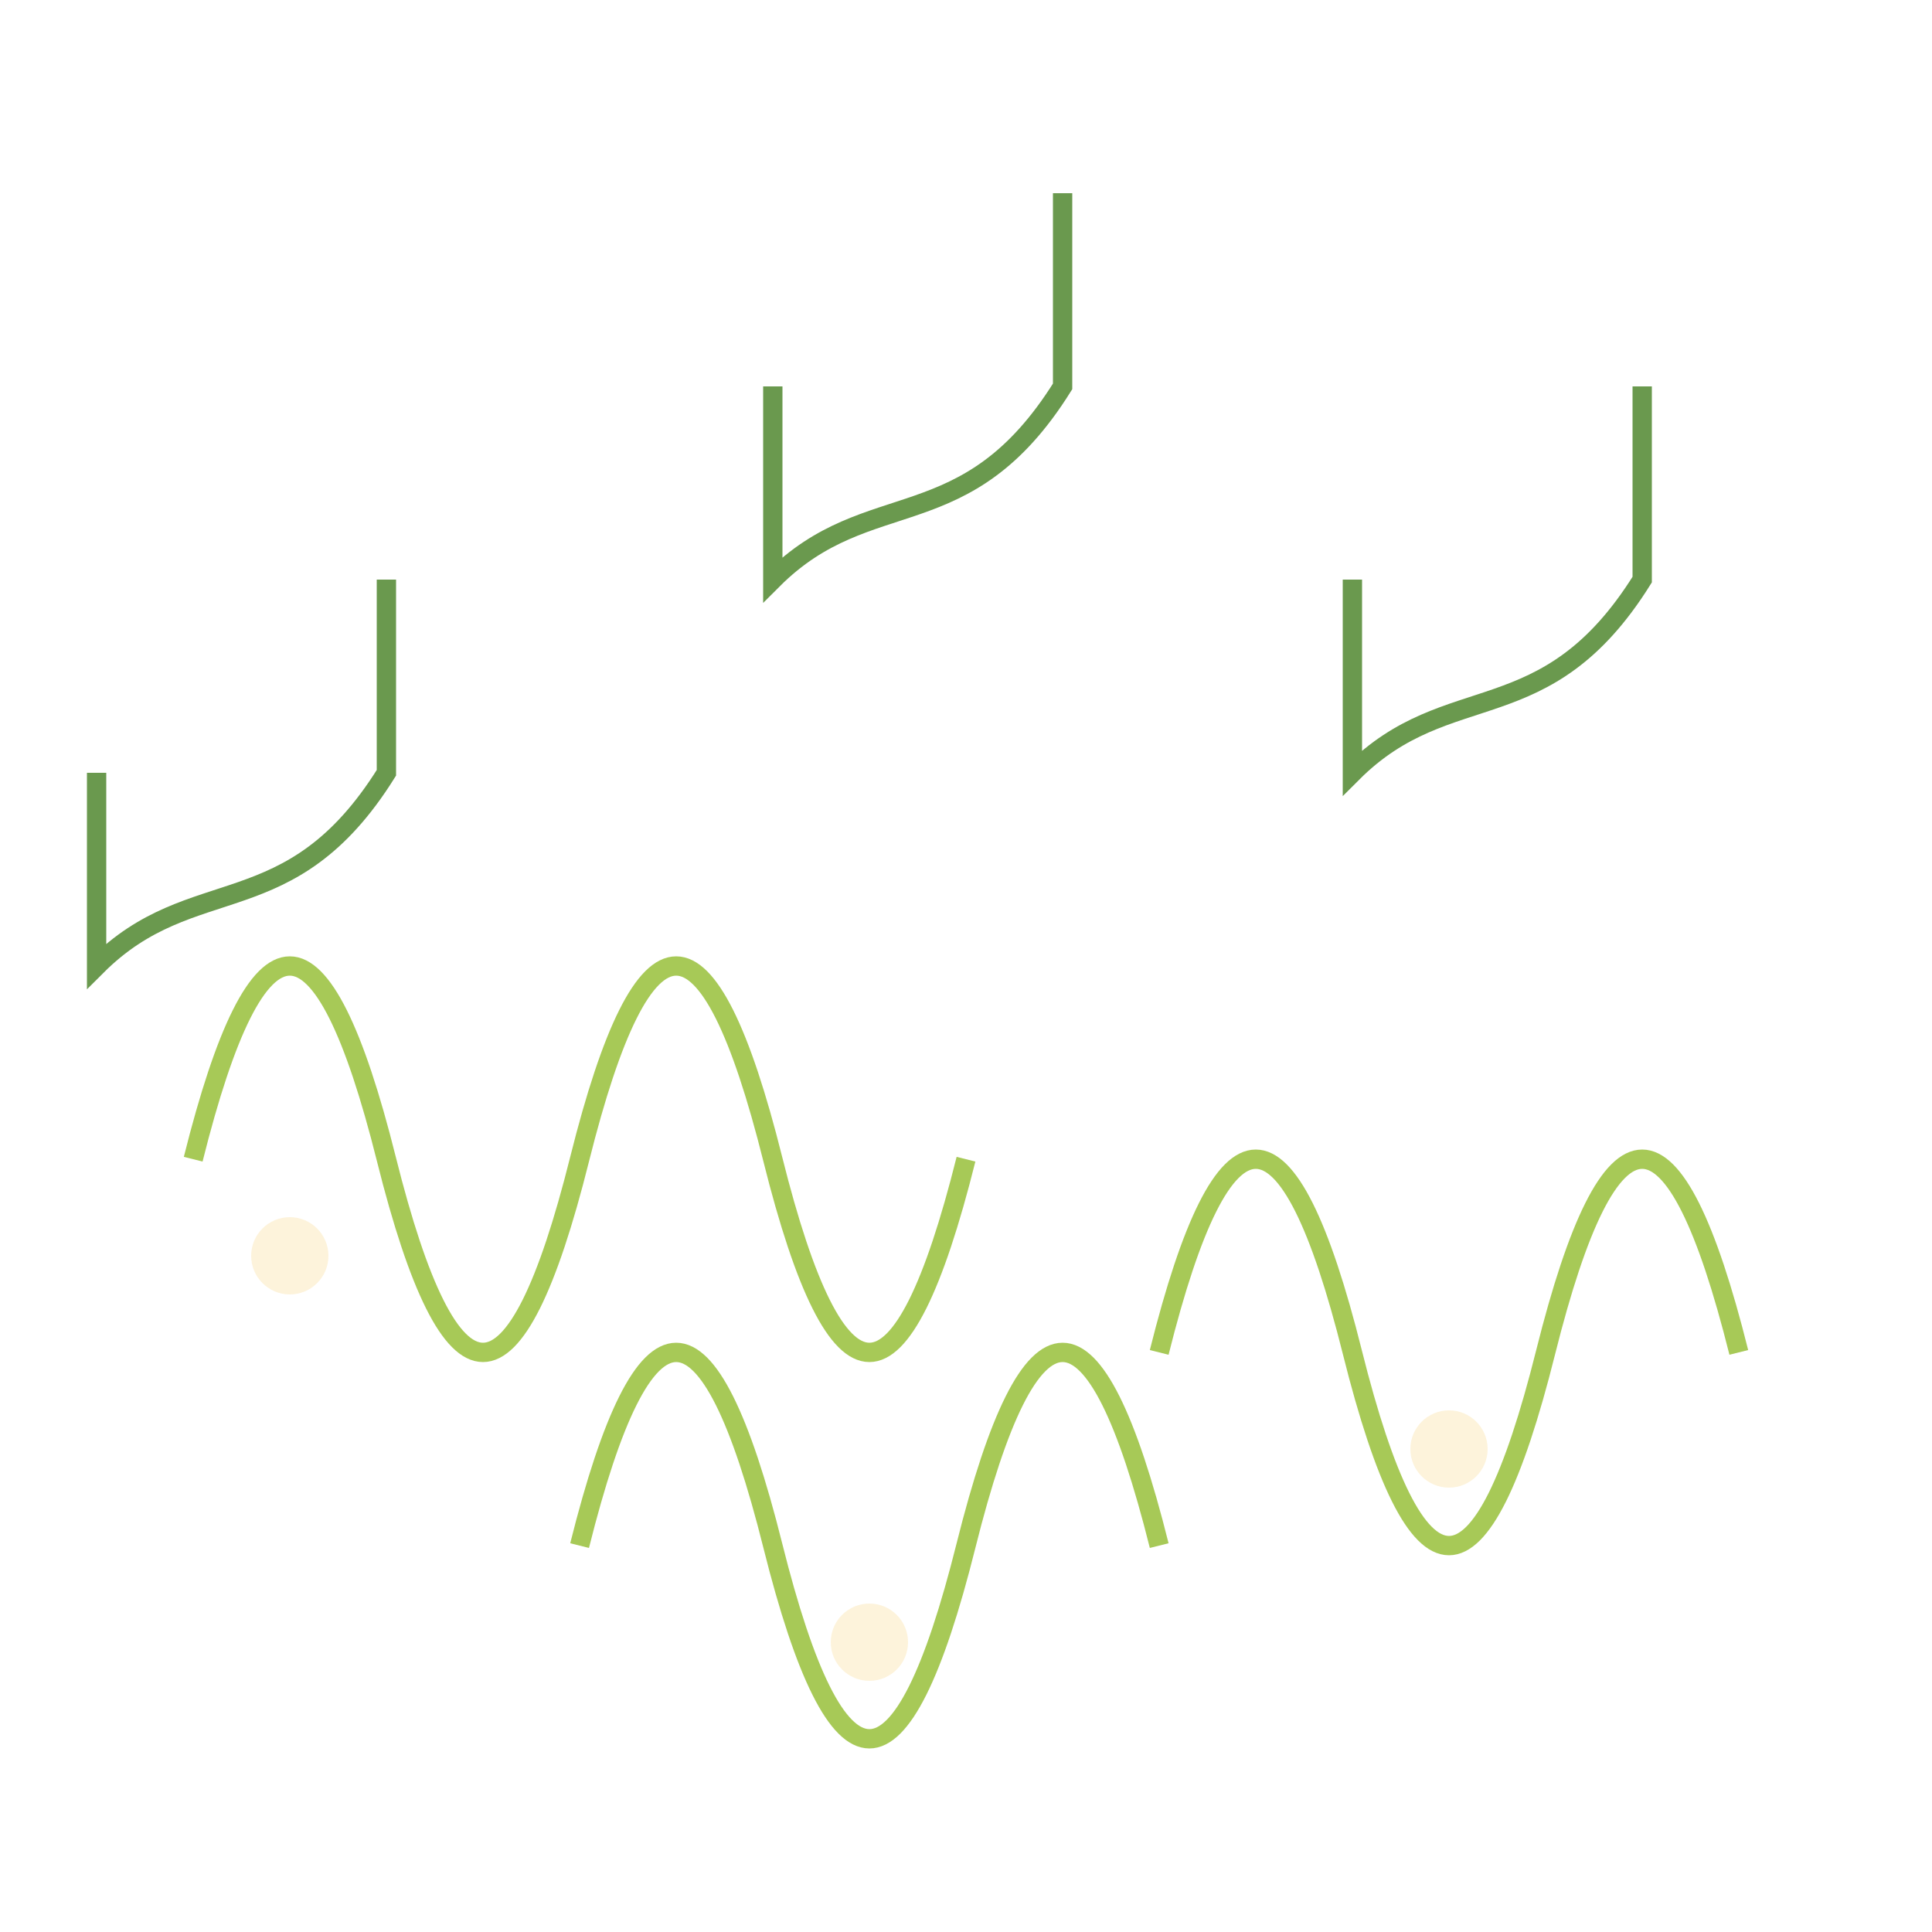 <svg width="100" height="100" xmlns="http://www.w3.org/2000/svg">
  <g fill="#A7C957" fill-opacity="0.2">
    <path d="M10,60 Q15,40 20,60 T30,60 T40,60 T50,60" stroke="#A7C957" stroke-width="1" fill="none"/>
    <path d="M60,70 Q65,50 70,70 T80,70 T90,70" stroke="#A7C957" stroke-width="1" fill="none"/>
    <path d="M30,80 Q35,60 40,80 T50,80 T60,80" stroke="#A7C957" stroke-width="1" fill="none"/>
    <path d="M5,40 L5,50 C10,45 15,48 20,40 L20,30" stroke="#6A994E" stroke-width="1" fill="none"/>
    <path d="M70,30 L70,40 C75,35 80,38 85,30 L85,20" stroke="#6A994E" stroke-width="1" fill="none"/>
    <path d="M40,20 L40,30 C45,25 50,28 55,20 L55,10" stroke="#6A994E" stroke-width="1" fill="none"/>
    <circle cx="15" cy="65" r="2" fill="#F9C74F"/>
    <circle cx="75" cy="75" r="2" fill="#F9C74F"/>
    <circle cx="45" cy="85" r="2" fill="#F9C74F"/>
  </g>
</svg> 